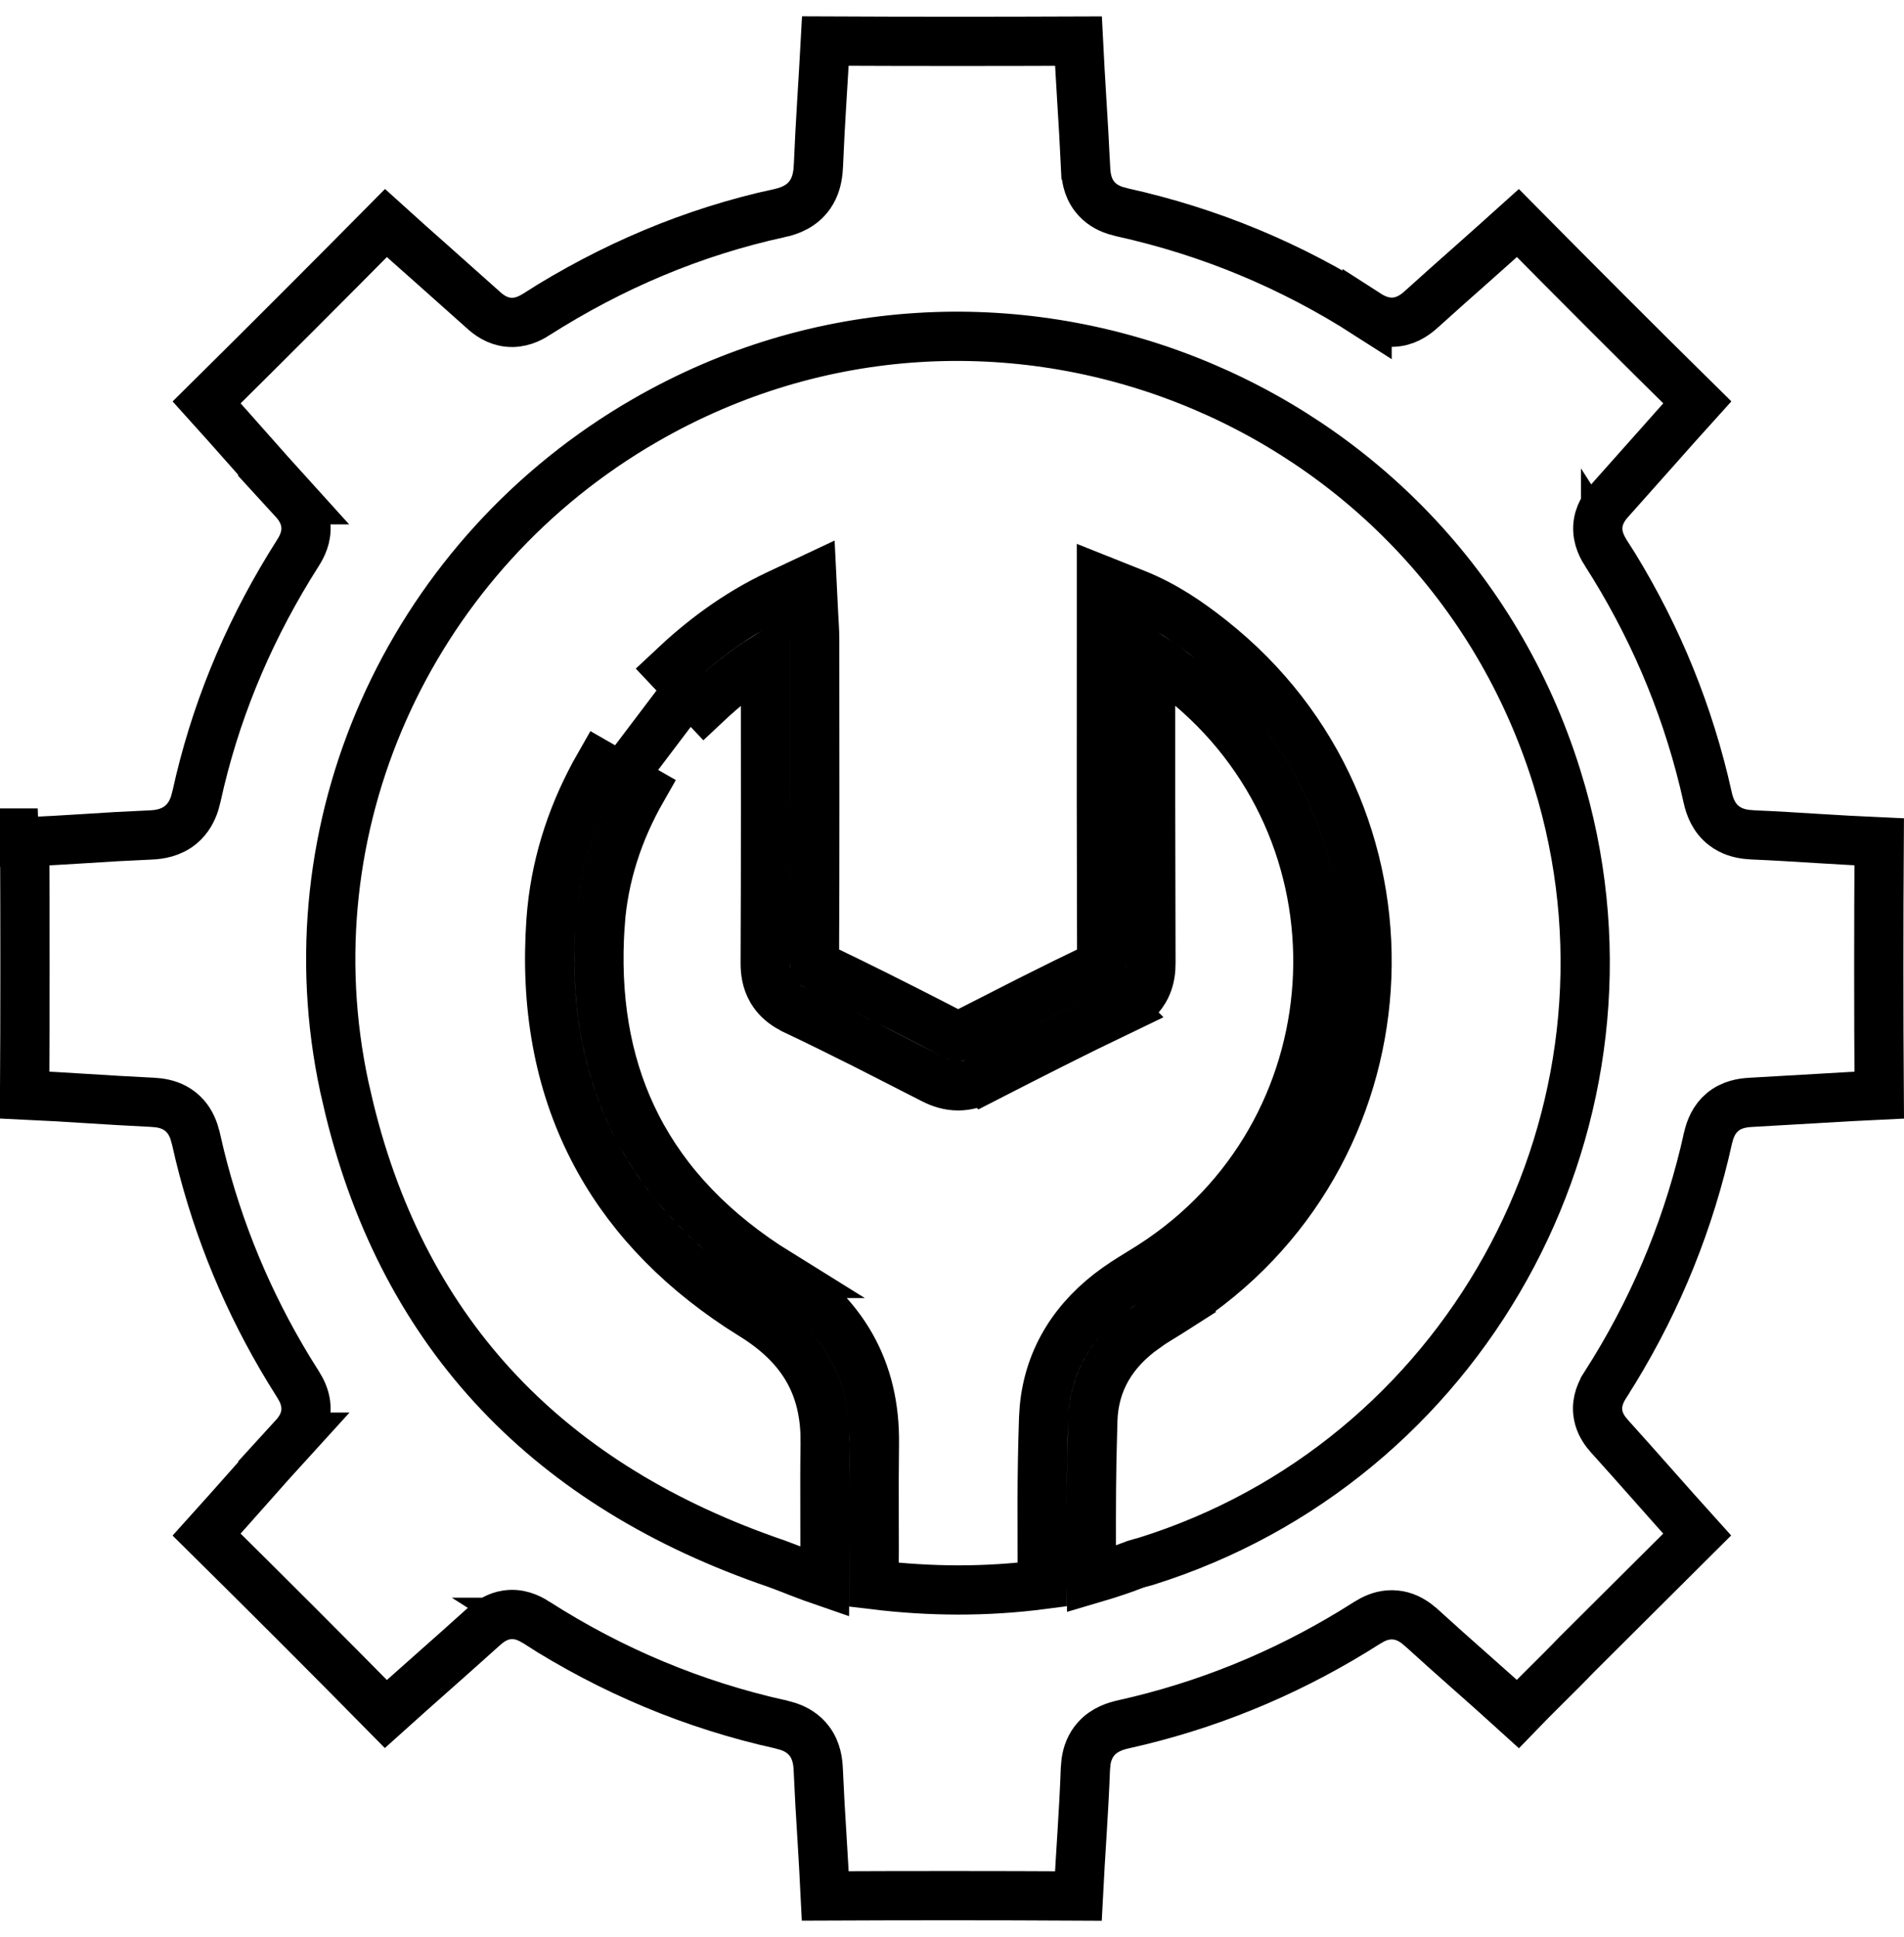 <svg width="58" height="59" viewBox="0 0 58 59" fill="none" xmlns="http://www.w3.org/2000/svg">
<path d="M25.142 1.25C27.712 1.262 30.283 1.262 32.852 1.252C32.882 1.851 32.917 2.448 32.953 3.04C32.974 3.391 32.996 3.74 33.016 4.088L33.069 5.131L33.07 5.132C33.081 5.35 33.115 5.684 33.337 5.976C33.512 6.206 33.742 6.332 33.962 6.406L34.176 6.465C36.849 7.057 39.343 8.091 41.645 9.568V9.567C41.875 9.715 42.187 9.857 42.562 9.802C42.91 9.75 43.159 9.546 43.309 9.41C43.824 8.943 44.346 8.481 44.871 8.016C45.326 7.612 45.783 7.204 46.238 6.794C48.048 8.624 49.867 10.447 51.703 12.255C51.293 12.708 50.875 13.178 50.459 13.648L49.065 15.214C48.952 15.338 48.747 15.575 48.688 15.91C48.624 16.282 48.761 16.596 48.909 16.826V16.825C50.294 18.986 51.297 21.31 51.904 23.793L52.02 24.292C52.083 24.575 52.207 24.912 52.519 25.151C52.742 25.323 52.99 25.387 53.201 25.413L53.397 25.429H53.398C54.07 25.457 54.742 25.5 55.424 25.542C56.025 25.579 56.633 25.614 57.244 25.641C57.228 28.212 57.227 30.783 57.245 33.355C56.641 33.383 56.023 33.419 55.408 33.456L53.376 33.573C53.201 33.582 52.87 33.6 52.575 33.795C52.282 33.989 52.137 34.274 52.06 34.547L52.03 34.662V34.663C51.471 37.185 50.516 39.55 49.173 41.748L48.899 42.185V42.187C48.774 42.383 48.632 42.671 48.673 43.024C48.702 43.28 48.818 43.48 48.928 43.624L49.033 43.75L49.034 43.751C49.891 44.699 50.817 45.763 51.699 46.74L48.05 50.374L48.037 50.387C47.72 50.718 47.392 51.042 47.056 51.376C46.784 51.645 46.509 51.921 46.236 52.204C45.78 51.789 45.319 51.379 44.862 50.975C44.599 50.742 44.337 50.51 44.077 50.278L43.303 49.58L43.301 49.579L43.154 49.457C42.991 49.334 42.776 49.215 42.506 49.19C42.232 49.163 41.996 49.239 41.809 49.335L41.637 49.434C39.487 50.804 37.181 51.799 34.717 52.404L34.222 52.52C33.986 52.573 33.655 52.673 33.402 52.949C33.203 53.167 33.118 53.421 33.083 53.656L33.063 53.884V53.885C33.016 55.196 32.916 56.416 32.849 57.749C30.278 57.735 27.708 57.736 25.139 57.747C25.11 57.148 25.075 56.551 25.039 55.961C25.018 55.615 24.997 55.271 24.977 54.929L24.926 53.903C24.916 53.67 24.88 53.329 24.655 53.031C24.477 52.795 24.242 52.664 24.015 52.587L23.793 52.525H23.792C21.122 51.932 18.633 50.888 16.326 49.412H16.327C16.106 49.27 15.798 49.129 15.428 49.188C15.173 49.228 14.974 49.353 14.835 49.463L14.715 49.565C14.198 50.032 13.676 50.495 13.15 50.961C12.686 51.373 12.218 51.787 11.754 52.205C9.947 50.37 8.124 48.55 6.294 46.741C6.711 46.279 7.123 45.816 7.531 45.355C8.003 44.821 8.472 44.293 8.947 43.773L8.946 43.773C9.115 43.588 9.307 43.318 9.321 42.95C9.331 42.689 9.247 42.469 9.159 42.304L9.073 42.157L9.072 42.156L8.802 41.722C7.561 39.681 6.654 37.5 6.085 35.182L5.969 34.684L5.968 34.682L5.91 34.473C5.837 34.257 5.714 34.027 5.488 33.851C5.27 33.68 5.028 33.616 4.824 33.59L4.637 33.574H4.636C3.953 33.542 3.269 33.499 2.577 33.456C1.973 33.418 1.362 33.381 0.75 33.353C0.765 30.783 0.763 28.213 0.753 25.645C1.348 25.617 1.941 25.583 2.526 25.546C2.872 25.524 3.215 25.502 3.557 25.482L4.579 25.432H4.58C4.856 25.421 5.212 25.368 5.513 25.116C5.738 24.927 5.859 24.687 5.931 24.464L5.988 24.248C6.533 21.764 7.487 19.44 8.809 17.269L9.078 16.837C9.198 16.649 9.347 16.362 9.318 16.006C9.289 15.648 9.094 15.389 8.941 15.222H8.942C8.468 14.7 7.999 14.171 7.527 13.637C7.121 13.177 6.71 12.715 6.295 12.256C8.125 10.445 9.946 8.623 11.757 6.794C12.215 7.209 12.676 7.62 13.135 8.025L14.721 9.439C14.879 9.583 15.131 9.778 15.482 9.814C15.841 9.851 16.134 9.707 16.334 9.579L16.333 9.578C18.628 8.118 21.094 7.068 23.742 6.491L23.743 6.492C24.073 6.421 24.432 6.276 24.673 5.932C24.838 5.696 24.895 5.435 24.918 5.22L24.932 5.022V5.021C24.983 3.749 25.073 2.54 25.142 1.25ZM0.438 25.654H0.437L0.426 25.373H0.427L0.438 25.654Z" stroke="black" stroke-width="1.5"/>
<path d="M19.65 12.805C30.261 6.683 43.762 12.022 47.41 23.632L47.577 24.189C50.322 33.918 44.888 44.169 35.358 47.408L34.902 47.557C34.851 47.572 34.816 47.58 34.724 47.605C34.685 47.616 34.639 47.629 34.589 47.645L34.427 47.706L34.424 47.707C34.332 47.747 33.807 47.931 33.248 48.095C33.242 46.881 33.238 45.676 33.259 44.475L33.29 43.251C33.331 42.085 33.88 41.166 34.878 40.454L34.877 40.453C35.186 40.233 35.47 40.079 35.858 39.83L35.857 39.829C42.996 35.272 43.628 25.144 37.208 19.741L36.898 19.487C36.239 18.967 35.505 18.449 34.578 18.08L33.551 17.671V19.512C33.551 21.144 33.549 22.778 33.55 24.413L33.56 29.317C33.561 29.348 33.557 29.371 33.556 29.389L33.517 29.411L33.516 29.412C32.799 29.755 32.086 30.107 31.378 30.463L29.263 31.54H29.262C29.219 31.562 29.195 31.569 29.185 31.571L29.111 31.54C28.058 30.995 26.997 30.455 25.928 29.931L24.855 29.411C24.837 29.403 24.825 29.394 24.814 29.388L24.81 29.321V29.318C24.818 27.673 24.82 26.028 24.82 24.384L24.817 19.451C24.817 19.221 24.796 18.956 24.785 18.737L24.73 17.619L23.717 18.095C22.414 18.706 21.371 19.507 20.428 20.396L21.457 21.488C22.04 20.939 22.645 20.446 23.317 20.023C23.319 23.12 23.325 26.214 23.31 29.309C23.308 29.563 23.337 29.873 23.511 30.166C23.644 30.39 23.826 30.547 24.017 30.662L24.209 30.765L24.21 30.766C24.917 31.102 25.62 31.448 26.322 31.801L28.424 32.873L28.426 32.874C28.65 32.989 28.904 33.074 29.191 33.073C29.477 33.072 29.727 32.986 29.945 32.874L29.946 32.875C31.351 32.155 32.75 31.442 34.163 30.765L34.162 30.764C34.42 30.641 34.684 30.462 34.86 30.162C34.989 29.943 35.038 29.715 35.054 29.509L35.06 29.311V29.31L35.05 24.412C35.049 22.943 35.05 21.473 35.05 20.003C35.205 20.101 35.356 20.205 35.507 20.314L35.968 20.664C41.813 25.283 41.449 34.207 35.345 38.372L35.05 38.566L35.049 38.567C34.836 38.704 34.548 38.873 34.273 39.052L34.007 39.233C32.767 40.118 31.956 41.338 31.811 42.885L31.791 43.198C31.762 44.031 31.749 44.863 31.745 45.693L31.749 48.174V48.264C30.043 48.486 28.342 48.477 26.625 48.269C26.633 47.559 26.631 46.85 26.629 46.148C26.628 45.787 26.627 45.428 26.628 45.069L26.636 43.996C26.653 42.869 26.421 41.862 25.916 40.977C25.413 40.094 24.663 39.376 23.713 38.788H23.714C21.717 37.55 20.288 36.046 19.394 34.295C18.555 32.653 18.167 30.754 18.257 28.587L18.28 28.15H18.281C18.382 26.699 18.83 25.322 19.564 24.038L18.913 23.666L18.263 23.293C17.48 24.661 16.97 26.148 16.811 27.729L16.784 28.046C16.604 30.623 17.02 32.946 18.058 34.977C19.03 36.882 20.529 38.491 22.519 39.805L22.924 40.063C23.709 40.549 24.258 41.098 24.612 41.72C24.921 42.261 25.101 42.892 25.132 43.644L25.136 43.974V43.975C25.125 44.704 25.127 45.431 25.129 46.152C25.131 46.833 25.132 47.506 25.125 48.179C24.866 48.09 24.601 47.992 24.364 47.9C24.083 47.791 23.799 47.677 23.658 47.629H23.659C16.776 45.281 12.343 40.714 10.646 33.782L10.489 33.105C8.791 25.197 12.427 17.16 19.319 13L19.65 12.805Z" stroke="black" stroke-width="1.5"/>
<path d="M18.928 23.689L21.179 20.715" stroke="black" stroke-width="1.5"/>
</svg>
